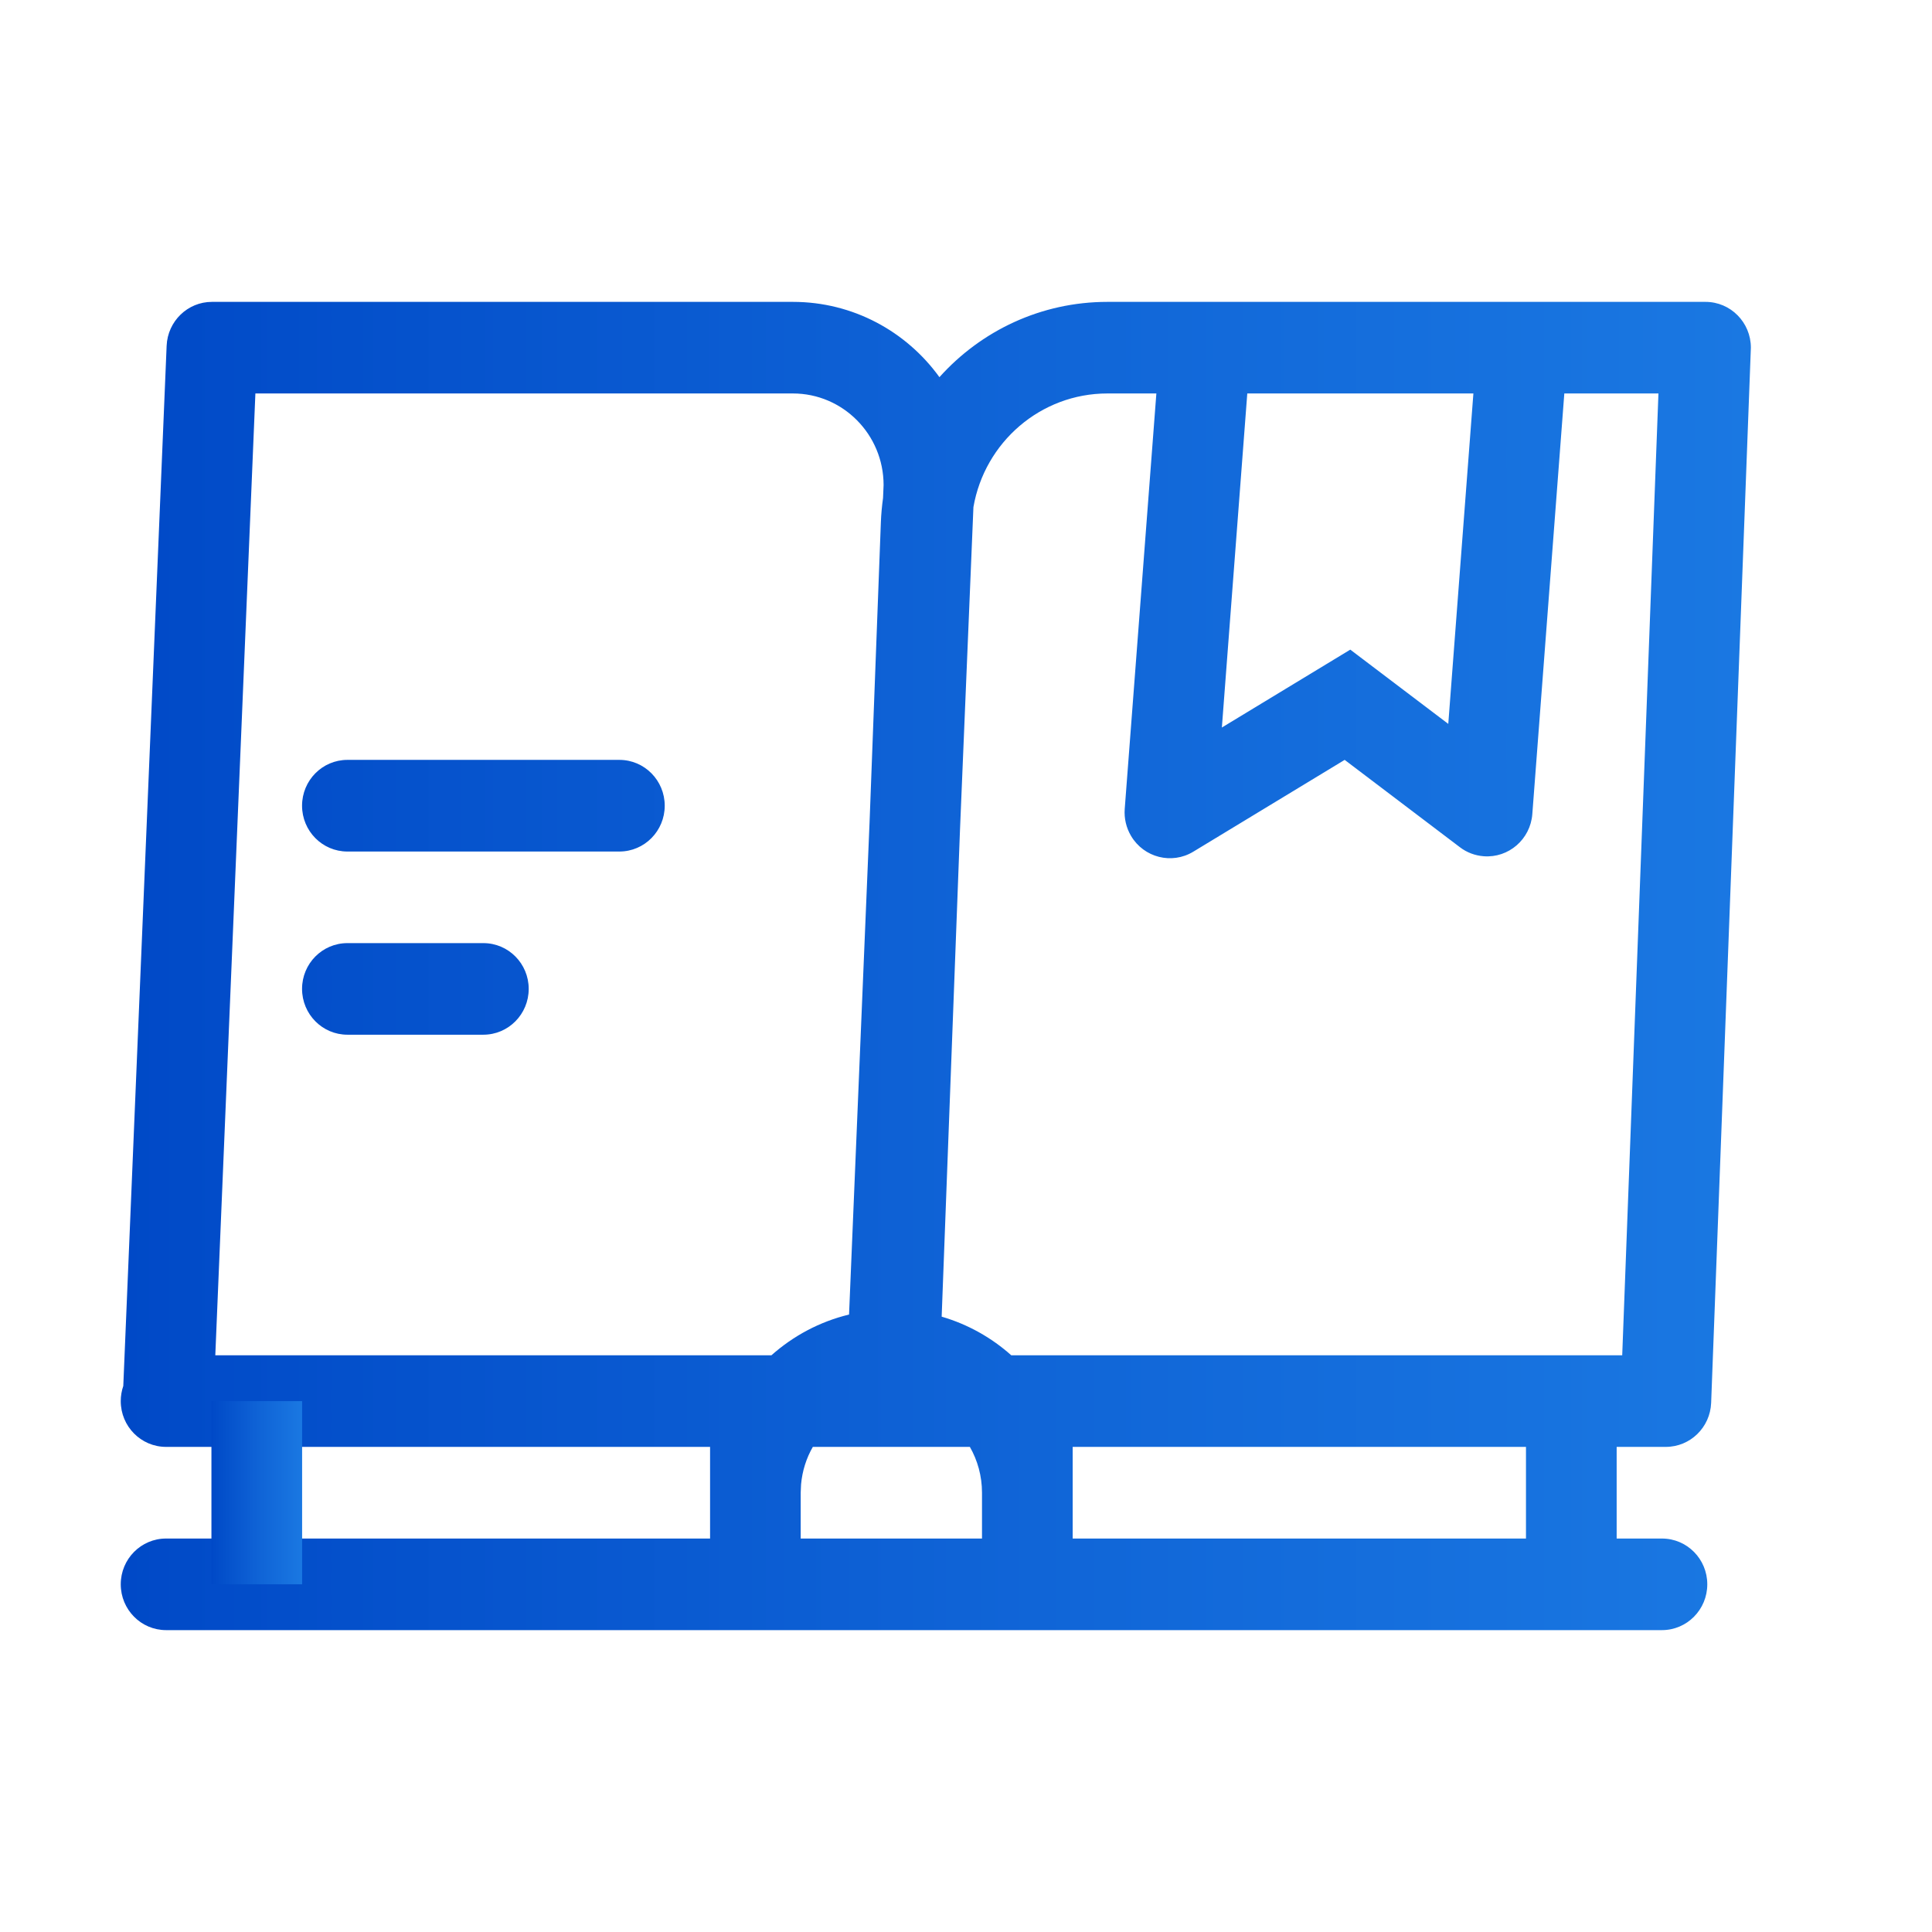 <svg width="32" height="32" viewBox="0 0 32 32" fill="none" xmlns="http://www.w3.org/2000/svg">
<path fill-rule="evenodd" clip-rule="evenodd" d="M2.751 27H27.527C27.942 27 28.278 26.66 28.278 26.241C28.278 25.822 27.942 25.483 27.527 25.483H26.777V23.965H27.591C27.995 23.965 28.326 23.643 28.342 23.236L29 5.759C29 5.34 28.664 5 28.249 5H18.342C17.241 5 16.248 5.48 15.56 6.247C15.014 5.491 14.13 5 13.133 5H3.51C3.108 5 2.777 5.321 2.76 5.727L2.042 22.956C2.015 23.035 2 23.119 2 23.207C2 23.626 2.336 23.965 2.751 23.965H11.761V25.483H2.751C2.336 25.483 2 25.822 2 26.241C2 26.66 2.336 27 2.751 27ZM17.767 23.965H25.275V25.483H17.767V23.965ZM16.064 23.965H13.463C13.356 24.151 13.288 24.362 13.268 24.587L13.262 24.724V25.483H16.265V24.724C16.265 24.448 16.192 24.189 16.064 23.965ZM4.23 6.517H13.133C13.962 6.517 14.635 7.197 14.635 8.034L14.626 8.248C14.608 8.379 14.595 8.513 14.59 8.649L14.403 13.612L14.063 21.773C13.578 21.89 13.139 22.126 12.777 22.448L3.566 22.448L4.23 6.517ZM19.153 6.517H18.342C17.235 6.517 16.309 7.326 16.123 8.399L15.9 13.758L15.597 21.808C16.029 21.934 16.422 22.155 16.75 22.448L26.869 22.448L27.469 6.517H25.91L25.38 13.484C25.348 13.902 24.987 14.214 24.574 14.182C24.431 14.171 24.295 14.12 24.181 14.033L22.272 12.586L19.764 14.107C19.409 14.322 18.947 14.206 18.734 13.846C18.654 13.711 18.617 13.555 18.629 13.398L19.153 6.517ZM8.757 16.379C8.757 15.96 8.421 15.621 8.006 15.621H5.754C5.339 15.621 5.003 15.96 5.003 16.379C5.003 16.798 5.339 17.138 5.754 17.138H8.006C8.421 17.138 8.757 16.798 8.757 16.379ZM10.259 12.586C10.674 12.586 11.01 12.926 11.01 13.345C11.01 13.764 10.674 14.104 10.259 14.104H5.754C5.339 14.104 5.003 13.764 5.003 13.345C5.003 12.926 5.339 12.586 5.754 12.586H10.259ZM20.659 6.517H24.404L23.988 11.99L22.365 10.76L20.238 12.05L20.659 6.517Z" fill="url(#paint0_linear_4:3119)"/>
<path fill-rule="evenodd" clip-rule="evenodd" d="M3.502 23.207H5.004V26.241H3.502V23.207Z" fill="url(#paint1_linear_4:3119)"/>
<defs>
<linearGradient id="paint0_linear_4:3119" x1="29" y1="15.236" x2="2" y2="15.236" gradientUnits="userSpaceOnUse">
<stop stop-color="#1A78E2"/>
<stop offset="0.484" stop-color="#0F63D6"/>
<stop offset="1" stop-color="#0049C7"/>
</linearGradient>
<linearGradient id="paint1_linear_4:3119" x1="5.004" y1="24.619" x2="3.502" y2="24.619" gradientUnits="userSpaceOnUse">
<stop stop-color="#1A78E2"/>
<stop offset="0.484" stop-color="#0F63D6"/>
<stop offset="1" stop-color="#0049C7"/>
</linearGradient>
</defs>
</svg>

